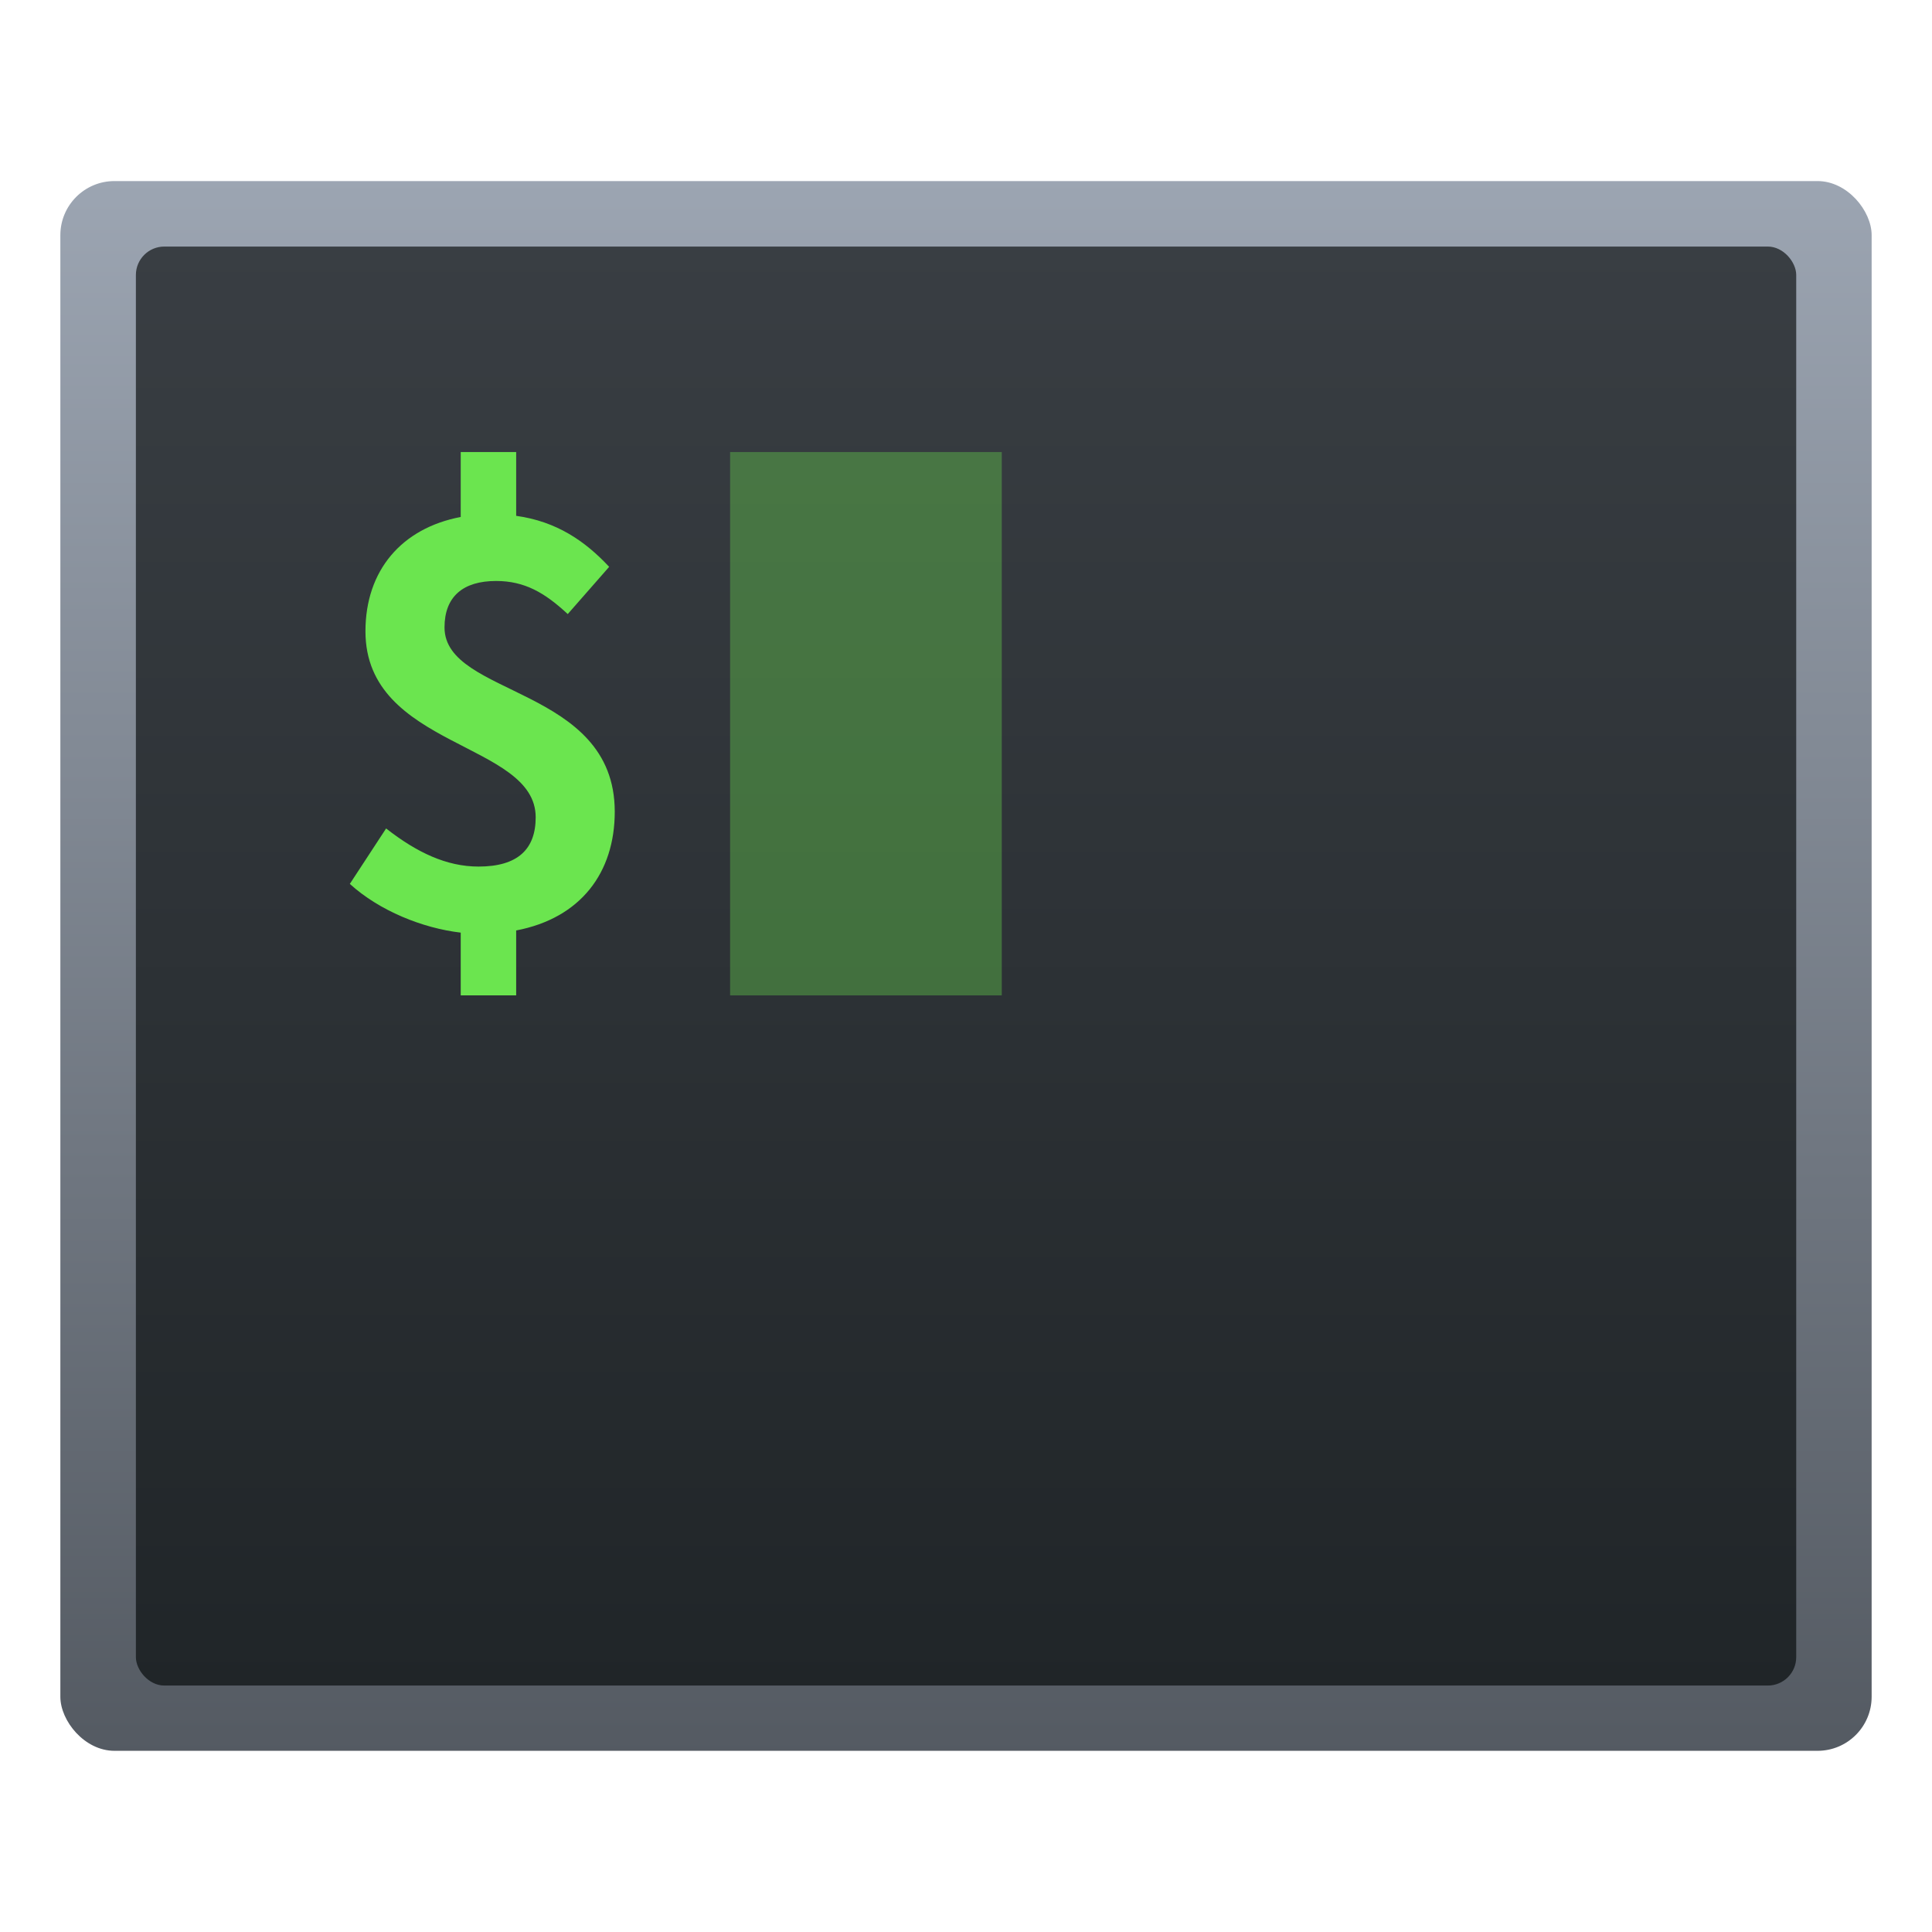 <?xml version="1.0" encoding="UTF-8" standalone="no"?>
<svg
   xmlns:dc="http://purl.org/dc/elements/1.1/"
   xmlns:cc="http://creativecommons.org/ns#"
   xmlns:rdf="http://www.w3.org/1999/02/22-rdf-syntax-ns#"
   xmlns:svg="http://www.w3.org/2000/svg"
   xmlns="http://www.w3.org/2000/svg"
   xmlns:xlink="http://www.w3.org/1999/xlink"
   xmlns:sodipodi="http://sodipodi.sourceforge.net/DTD/sodipodi-0.dtd"
   xmlns:inkscape="http://www.inkscape.org/namespaces/inkscape"
   width="64"
   height="64"
   version="1.1"
   viewBox="0 0 16.933 16.933"
   id="svg25"
   sodipodi:docname="xterm.svg"
   inkscape:version="1.0 (4035a4fb49, 2020-05-01)">
  <sodipodi:namedview
     inkscape:document-rotation="0"
     pagecolor="#ffffff"
     bordercolor="#666666"
     borderopacity="1"
     objecttolerance="10"
     gridtolerance="10"
     guidetolerance="10"
     inkscape:pageopacity="0"
     inkscape:pageshadow="2"
     inkscape:window-width="1920"
     inkscape:window-height="932"
     id="namedview27"
     showgrid="false"
     inkscape:zoom="2.9804687"
     inkscape:cx="51.642298"
     inkscape:cy="0.17461551"
     inkscape:window-x="0"
     inkscape:window-y="36"
     inkscape:window-maximized="1"
     inkscape:current-layer="svg25" />
  <defs
     id="defs7">
    <linearGradient
       id="linearGradient862"
       x1="7.937"
       x2="7.937"
       y1="15.081"
       y2="1.852"
       gradientUnits="userSpaceOnUse">
      <stop
         stop-color="#767574"
         offset="0"
         id="stop2" />
      <stop
         stop-color="#d1e7ee"
         offset="1"
         id="stop4" />
    </linearGradient>
    <linearGradient
       gradientUnits="userSpaceOnUse"
       gradientTransform="matrix(0.567,0,0,0.567,-218.64,-293.153)"
       y2="517.8"
       y1="545.8"
       x2="399.57"
       x1="399.57"
       id="b">
      <stop
         id="stop856"
         offset="0"
         stop-color="#3889e9" />
      <stop
         id="stop858"
         offset="1"
         stop-color="#5ea5fb" />
    </linearGradient>
    <linearGradient
       gradientUnits="userSpaceOnUse"
       gradientTransform="matrix(0.217,0,0,0.217,12.345,1.383)"
       y2="2.169"
       y1="61.83"
       x2="102.41"
       x1="102.41"
       id="linearGradient857">
      <stop
         id="stop861"
         offset="0"
         stop-color="#606060" />
      <stop
         id="stop863"
         offset=".5"
         stop-color="#414141" />
      <stop
         id="stop865"
         offset="1"
         stop-color="#1e1e1e" />
    </linearGradient>
    <linearGradient
       gradientUnits="userSpaceOnUse"
       gradientTransform="matrix(0.917,0,0,0.917,17.998,0.99)"
       y2=".647"
       y1="16.296"
       x2="16.388"
       x1=".739"
       id="linearGradient1005-6">
      <stop
         id="stop2-3"
         offset="0"
         stop-color="#323232" />
      <stop
         id="stop4-6"
         offset=".496"
         stop-color="#4e4e4e" />
      <stop
         id="stop6"
         offset="1"
         stop-color="#323232" />
    </linearGradient>
    <linearGradient
       inkscape:collect="always"
       id="linearGradient883">
      <stop
         style="stop-color:#393e43;stop-opacity:1"
         offset="0"
         id="stop879" />
      <stop
         style="stop-color:#202528;stop-opacity:1"
         offset="1"
         id="stop881" />
    </linearGradient>
    <linearGradient
       id="linearGradient871"
       inkscape:collect="always">
      <stop
         id="stop867"
         offset="0"
         style="stop-color:#9ca5b2;stop-opacity:1" />
      <stop
         id="stop869"
         offset="1"
         style="stop-color:#545a62;stop-opacity:1" />
    </linearGradient>
    <linearGradient
       gradientUnits="userSpaceOnUse"
       y2="15.393"
       x2="8.478"
       y1="1.554"
       x1="8.478"
       id="linearGradient873"
       xlink:href="#linearGradient871"
       inkscape:collect="always" />
    <linearGradient
       gradientTransform="matrix(0.917,0,0,0.917,0.706,0.706)"
       y2="15.393"
       x2="8.478"
       y1="1.554"
       x1="8.478"
       gradientUnits="userSpaceOnUse"
       id="linearGradient877"
       xlink:href="#linearGradient883"
       inkscape:collect="always" />
    <linearGradient
       id="linearGradient1005-6-3"
       x1=".739"
       x2="16.388"
       y1="16.296"
       y2=".647"
       gradientTransform="matrix(0.917,0,0,0.917,15.148,-16.894)"
       gradientUnits="userSpaceOnUse">
      <stop
         stop-color="#323232"
         offset="0"
         id="stop885" />
      <stop
         stop-color="#4e4e4e"
         offset=".496"
         id="stop887" />
      <stop
         stop-color="#323232"
         offset="1"
         id="stop889" />
    </linearGradient>
  </defs>
  <circle
     style="fill:url(#b)"
     cx="8.469"
     cy="8.346"
     r="0"
     fill="url(#b)"
     stroke-width="0.416"
     id="circle876" />
  <rect
     ry="0.474"
     y="1.587"
     x="0.529"
     height="13.758"
     width="15.875"
     id="rect865"
     style="fill:url(#linearGradient873);fill-opacity:1;stroke-width:0.535;stroke-linecap:round" />
  <rect
     style="fill:url(#linearGradient877);fill-opacity:1;stroke-width:0.49;stroke-linecap:round"
     id="rect875"
     width="14.552"
     height="12.612"
     x="1.191"
     y="2.161"
     ry="0.249" />
  <g
     id="g906"
     stroke-width="0.265"
     fill="#5e4aa6"
     transform="translate(-20.337,-16.594)">
    <circle
       id="circle898"
       r="0"
       cy="-328.38"
       cx="-330.35" />
    <circle
       id="circle900"
       r="0"
       cy="-326.25"
       cx="-312.11" />
    <circle
       id="circle902"
       r="0"
       cy="-333.07"
       cx="-306.02" />
    <circle
       id="circle904"
       r="0"
       cy="-326.01"
       cx="-308.84" />
  </g>
  <g
     transform="translate(-21.834,0.897)"
     fill="#5e4aa6"
     stroke-width="0.265"
     id="g23">
    <circle
       cx="-330.35"
       cy="-328.38"
       r="0"
       id="circle15" />
    <circle
       cx="-312.11"
       cy="-326.25"
       r="0"
       id="circle17" />
    <circle
       cx="-306.02"
       cy="-333.07"
       r="0"
       id="circle19" />
    <circle
       cx="-308.84"
       cy="-326.01"
       r="0"
       id="circle21" />
  </g>
  <g
     transform="translate(-1.009,0.258)"
     id="g931">
    <g
       id="g927"
       aria-label="$"
       fill="#6be54f"
       transform="translate(0,-0.012)">
      <path
         id="path925"
         stroke-width="0.123"
         fill="#6be54f"
         d="M 5.047,8.478 H 5.533 V 7.909 c 0.565,-0.108 0.864,-0.506 0.864,-1.041 0,-1.1 -1.492,-1.006 -1.492,-1.615 0,-0.27 0.162,-0.407 0.452,-0.407 0.25,0 0.427,0.103 0.628,0.29 L 6.348,4.722 C 6.137,4.496 5.887,4.324 5.533,4.275 V 3.716 H 5.047 V 4.285 C 4.531,4.383 4.212,4.752 4.212,5.287 c 0,1.026 1.492,0.967 1.492,1.63 0,0.28 -0.157,0.432 -0.501,0.432 -0.28,0 -0.54,-0.123 -0.81,-0.334 L 4.075,7.501 C 4.335,7.737 4.713,7.889 5.047,7.928 Z" />
    </g>
    <rect
       id="rect929"
       opacity="0.35"
       fill="#6be54f"
       height="4.762"
       width="2.381"
       y="3.704"
       x="7.408" />
  </g>
</svg>

